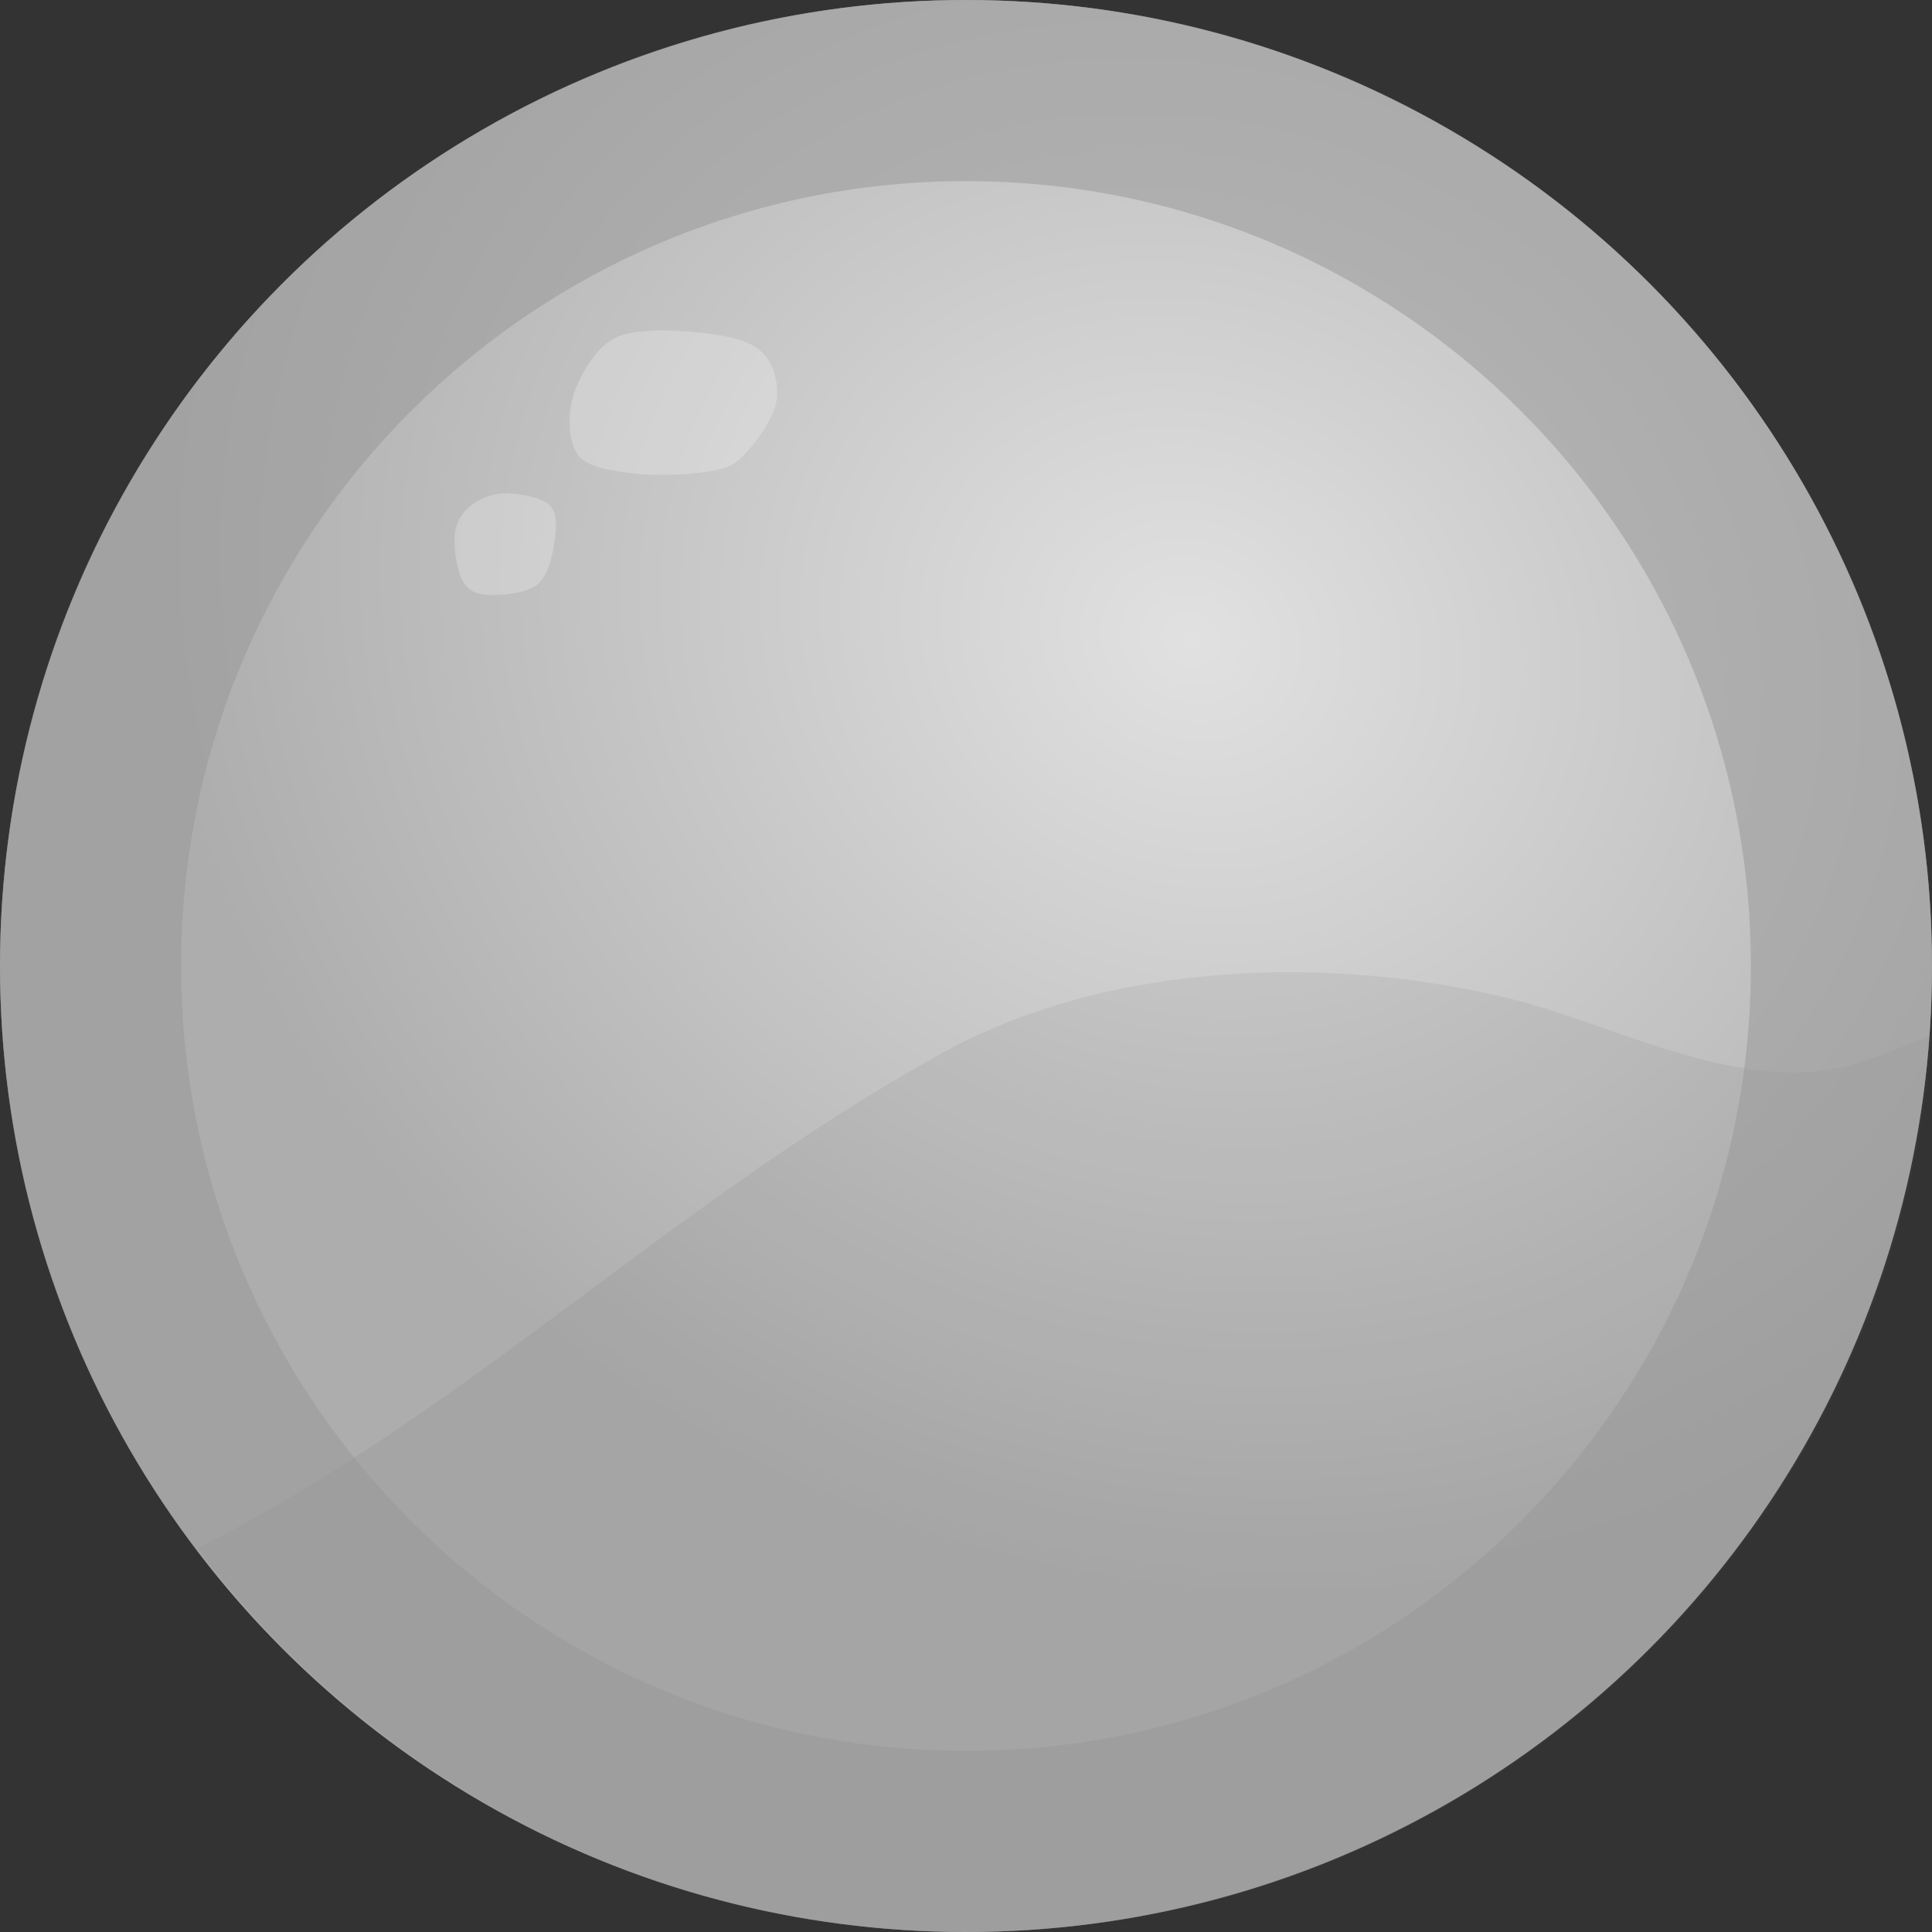 <?xml version="1.0" encoding="utf-8"?>
<svg viewBox="0 0 32 32" width="42px" height="42px" xmlns="http://www.w3.org/2000/svg">
  <rect x="0" y="0" width="32" height="32" fill="#333333" stroke="none"/>
  <defs>
    <radialGradient gradientUnits="userSpaceOnUse" cx="-4.753" cy="21.403" r="16" id="gradient-1" gradientTransform="matrix(-0.408, 0.88, -0.998, -0.463, 39.149, 24.68)">
      <stop offset="0" style="stop-color: rgb(225, 225, 225);"></stop>
      <stop offset="1" style="stop-color: rgb(173, 173, 173);"></stop>
    </radialGradient>
    <linearGradient gradientUnits="userSpaceOnUse" x1="17.635" y1="16.103" x2="17.635" y2="32" id="gradient-0" gradientTransform="matrix(-0.983, 0, 0, -0.983, 34.974, 46.452)">
      <stop offset="0" style="stop-color: rgba(93, 93, 93, 0.094);"></stop>
      <stop offset="1" style="stop-color: rgba(93, 93, 93, 0.094);"></stop>
    </linearGradient>
  </defs>
  <circle style="fill: url('#gradient-1');" cx="16" cy="16" r="16"></circle>
  <path style="fill: url('#gradient-0');" d="M 15.633 17.427 C 18.371 15.921 22.065 15.805 25.058 16.553 C 26.782 16.984 28.92 18.182 30.738 17.614 C 31.17 17.479 31.59 17.318 32 17.136 C 31.418 25.443 24.495 32 16.04 32 C 10.824 32 6.192 29.505 3.271 25.643 C 7.705 23.414 11.136 19.901 15.633 17.427 Z"></path>
  <path d="M 32 16 C 32 24.837 24.837 32 16 32 C 7.163 32 0 24.837 0 16 C 0 7.163 7.163 0 16 0 C 24.837 0 32 7.163 32 16 Z M 16 3 C 8.82 3 3 8.82 3 16 C 3 23.18 8.82 29 16 29 C 23.18 29 29 23.18 29 16 C 29 8.82 23.18 3 16 3 Z" style="fill: rgba(153, 153, 153, 0.533);"></path>
  <path stroke="rgb(255,0,0)" stroke-width="0" opacity="0.973" d="M 10.734 5.481 C 11.135 5.448 11.945 5.516 12.289 5.642 C 12.519 5.726 12.649 5.827 12.744 5.99 C 12.847 6.167 12.906 6.446 12.852 6.687 C 12.788 6.97 12.481 7.39 12.289 7.571 C 12.148 7.704 12.066 7.738 11.86 7.786 C 11.544 7.859 10.867 7.894 10.466 7.839 C 10.125 7.793 9.747 7.747 9.582 7.545 C 9.418 7.344 9.408 6.931 9.474 6.633 C 9.545 6.314 9.803 5.884 10.037 5.695 C 10.236 5.534 10.438 5.505 10.734 5.481 Z M 8.319 8.173 C 8.549 8.159 8.957 8.232 9.097 8.361 C 9.207 8.462 9.214 8.614 9.204 8.789 C 9.19 9.026 9.115 9.499 8.909 9.674 C 8.699 9.852 8.16 9.882 7.944 9.835 C 7.796 9.802 7.717 9.724 7.649 9.593 C 7.558 9.417 7.502 9.001 7.542 8.789 C 7.574 8.619 7.663 8.489 7.783 8.387 C 7.914 8.277 8.118 8.185 8.319 8.173 Z" style="fill-opacity: 1; fill-rule: nonzero; stroke: none; stroke-dasharray: none; stroke-dashoffset: 0px; stroke-linecap: butt; stroke-linejoin: miter; stroke-miterlimit: 4; stroke-opacity: 1; stroke-width: 1px; paint-order: normal; vector-effect: none; opacity: 1; mix-blend-mode: normal; isolation: auto; fill: rgba(255, 255, 255, 0.235);"></path>
</svg>
